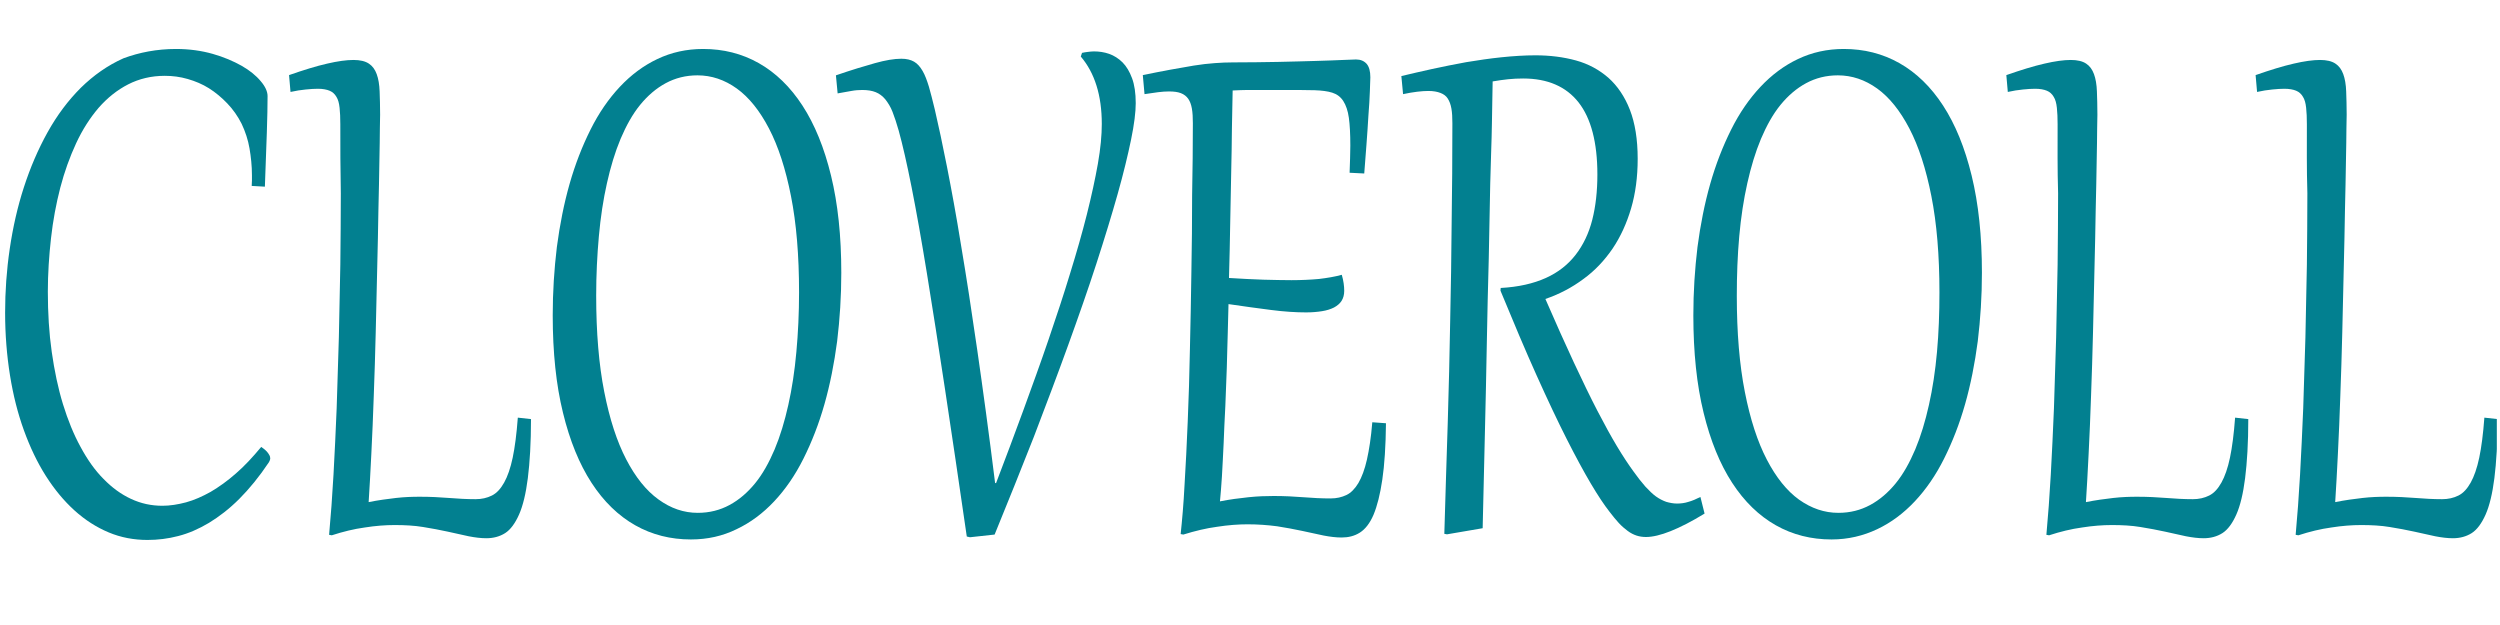 <?xml version="1.0" encoding="utf-8"?>
<!-- Generator: Adobe Illustrator 22.0.1, SVG Export Plug-In . SVG Version: 6.00 Build 0)  -->
<svg version="1.1" id="图层_1" xmlns="http://www.w3.org/2000/svg" xmlns:xlink="http://www.w3.org/1999/xlink" x="0px" y="0px"
	 viewBox="0 0 1024 256" style="enable-background:new 0 0 1024 256;" xml:space="preserve">
<style type="text/css">
	.st0{enable-background:new    ;}
	.st1{fill:#028090;}
</style>
<symbol  id="clover" viewBox="-510.4 -100.7 1020.7 201.5">
	<g class="st0">
		<path class="st1" d="M-440.3,100.7c5.4,0,10.4-0.7,15-2c4.6-1.3,8.5-3,11.9-4.9c3.3-1.9,5.9-4,7.8-6.3c1.9-2.2,2.8-4.3,2.8-6.1
			c0-3.8-0.1-8.8-0.3-14.9c-0.2-6.1-0.5-13.5-0.8-22.2l-5.4,0.3c0,0.8,0.1,1.5,0.1,2.2c0,0.7,0,1.4,0,2.2c0,3.8-0.4,7.5-1,11
			c-0.6,3.5-1.7,6.8-3.2,10c-1.6,3.2-3.6,6-5.9,8.4c-2.3,2.4-4.8,4.5-7.5,6.2c-2.7,1.7-5.6,2.9-8.7,3.8c-3.1,0.9-6.2,1.3-9.4,1.3
			c-5.5,0-10.5-1.2-15-3.5c-4.5-2.3-8.5-5.5-12.1-9.6c-3.5-4.1-6.6-8.9-9.2-14.5c-2.6-5.6-4.8-11.7-6.5-18.2
			c-1.7-6.6-3-13.5-3.8-20.7c-0.8-7.2-1.3-14.5-1.3-21.9c0-8.7,0.5-17,1.6-24.7c1.1-7.7,2.6-14.9,4.6-21.4c2-6.5,4.4-12.4,7.2-17.5
			c2.8-5.2,5.9-9.6,9.4-13.1c3.5-3.6,7.2-6.3,11.3-8.2c4.1-1.9,8.3-2.8,12.8-2.8c3.1,0,6.3,0.5,9.7,1.4c3.3,0.9,6.7,2.4,10.1,4.3
			c3.4,2,6.9,4.5,10.3,7.5c3.5,3,6.9,6.7,10.4,10.9c0.3-0.2,0.7-0.5,1.1-0.8c0.4-0.3,0.8-0.7,1.2-1.1c0.4-0.4,0.7-0.9,1-1.4
			c0.3-0.5,0.4-1,0.4-1.5c0-0.3-0.2-0.8-0.5-1.4c-4-6-8.1-11-12.2-15.1c-4.1-4.1-8.3-7.3-12.4-9.8c-4.2-2.5-8.3-4.3-12.6-5.4
			c-4.2-1.1-8.4-1.6-12.6-1.6c-5.6,0-10.9,1-15.9,3.1c-5,2.1-9.7,5.1-14,9s-8.2,8.6-11.7,14.1c-3.5,5.5-6.5,11.8-9,18.7
			c-2.5,6.9-4.4,14.4-5.7,22.5c-1.3,8.1-2,16.7-2,25.7c0,8.7,0.6,17.4,1.9,26.2c1.3,8.8,3.2,17.2,5.8,25.2c2.6,8,5.8,15.5,9.7,22.5
			c3.9,7,8.4,13,13.6,18.2c5.2,5.1,11,9.2,17.5,12.1C-455.3,99.3-448.1,100.7-440.3,100.7z"/>
		<path class="st1" d="M-373,69.9c0,2.6-0.1,4.9-0.3,6.7c-0.2,1.9-0.6,3.4-1.3,4.5c-0.7,1.2-1.6,2-2.8,2.5c-1.2,0.5-2.8,0.8-4.8,0.8
			c-1.4,0-3-0.1-5-0.3c-2-0.2-4-0.5-6.2-1l-0.6,6.9c6,2.1,11.2,3.7,15.6,4.7c4.3,1,7.9,1.5,10.8,1.5c2.7,0,4.8-0.5,6.3-1.5
			c1.5-1,2.5-2.4,3.2-4.3c0.7-1.9,1.1-4.3,1.2-7.1c0.1-2.8,0.2-6,0.2-9.5c0-0.2,0-2.1-0.1-5.5c0-3.5-0.1-8-0.2-13.7
			c-0.1-5.7-0.2-12.3-0.4-19.9c-0.1-7.5-0.3-15.5-0.5-24c-0.2-8.4-0.4-17.1-0.6-26c-0.2-8.9-0.5-17.6-0.8-26
			c-0.3-8.4-0.6-16.4-1-23.9c-0.4-7.5-0.7-14.1-1.1-19.7c4,0.8,7.7,1.3,11.2,1.7c3.5,0.4,6.7,0.5,9.8,0.5c4.2,0,8.2-0.2,11.9-0.5
			c3.7-0.3,7.3-0.5,10.9-0.5c2.5,0,4.7,0.5,6.7,1.5c2,1,3.6,2.8,5,5.3c1.4,2.5,2.6,5.9,3.5,10.2c0.9,4.3,1.6,9.7,2.1,16.4l5.4-0.6
			c0-9.8-0.5-17.8-1.3-24.2c-0.8-6.3-2-11.3-3.6-14.9c-1.6-3.6-3.5-6.2-5.7-7.6c-2.2-1.4-4.8-2.1-7.7-2.1c-2.2,0-4.6,0.3-7.2,0.8
			c-2.6,0.6-5.5,1.2-8.6,1.9c-3.1,0.7-6.5,1.3-10.1,1.9c-3.6,0.6-7.5,0.8-11.7,0.8c-3.7,0-7.8-0.3-12.2-1c-4.4-0.6-8.9-1.7-13.5-3.2
			l-1.1,0.2c0.7,7.6,1.3,15.8,1.8,24.6c0.5,8.8,0.9,17.9,1.3,27.3c0.3,9.5,0.6,19.1,0.9,29c0.2,9.9,0.4,19.8,0.6,29.7
			c0.1,9.9,0.2,19.7,0.2,29.3C-373,51.6-373,60.9-373,69.9z"/>
		<path class="st1" d="M-229.4-100.2c-8.3,0-15.9,1.9-22.8,5.8c-6.9,3.9-12.9,9.7-17.9,17.4c-5,7.7-8.9,17.2-11.7,28.7
			c-2.8,11.4-4.2,24.7-4.2,39.9c0,9.6,0.6,18.9,1.7,28c1.2,9.1,2.9,17.7,5.2,25.8c2.3,8.1,5.2,15.5,8.6,22.3
			c3.4,6.8,7.4,12.6,12,17.5c4.6,4.9,9.7,8.7,15.4,11.4c5.7,2.7,11.9,4.1,18.7,4.1c8.3,0,15.9-1.9,22.8-5.8
			c6.9-3.9,12.9-9.7,17.9-17.4c5-7.7,8.9-17.2,11.7-28.7c2.8-11.5,4.2-24.7,4.2-39.8c0-9.6-0.6-18.9-1.7-28
			c-1.2-9.1-2.9-17.7-5.2-25.8c-2.3-8.1-5.2-15.5-8.6-22.3c-3.4-6.8-7.4-12.6-12-17.5c-4.6-4.9-9.7-8.7-15.4-11.4
			C-216.4-98.8-222.6-100.2-229.4-100.2z M-226.6-89.3c4.8,0,9.1,1.1,13,3.2c3.9,2.1,7.4,5.1,10.5,8.9c3.1,3.8,5.7,8.5,8,13.9
			c2.3,5.5,4.1,11.5,5.6,18.2c1.5,6.7,2.6,13.9,3.3,21.7c0.7,7.7,1.1,15.9,1.1,24.4c0,15.1-1.1,28.3-3.3,39.4
			c-2.2,11.2-5.2,20.4-9,27.7c-3.8,7.3-8.2,12.8-13.2,16.4c-5,3.6-10.4,5.4-16.1,5.4c-4.8,0-9.1-1.1-13-3.2
			c-3.9-2.1-7.4-5.1-10.5-8.9c-3.1-3.8-5.7-8.5-8-13.9c-2.3-5.5-4.1-11.5-5.6-18.2c-1.5-6.7-2.6-13.9-3.3-21.7
			c-0.7-7.8-1.1-15.9-1.1-24.3c0-15.1,1.1-28.3,3.3-39.4c2.2-11.2,5.2-20.4,9-27.7c3.8-7.3,8.2-12.8,13.2-16.4
			C-237.6-87.5-232.3-89.3-226.6-89.3z"/>
		<path class="st1" d="M-129.5,75.9c1.5-6.5,3.2-14.3,5-23.5c1.8-9.2,3.8-19.9,5.8-32.4c2.1-12.4,4.3-26.7,6.6-42.7
			c2.3-16,4.8-34.2,7.3-54.4h0.4c3.8,10,7.6,20,11.2,29.9c3.6,9.9,7.1,19.5,10.3,28.9c3.2,9.4,6.2,18.4,8.8,27
			c2.7,8.7,5,16.8,6.9,24.3c1.9,7.6,3.4,14.5,4.5,20.7c1.1,6.3,1.6,11.7,1.6,16.3c0,11.7-2.9,20.9-8.6,27.6l0.5,1.5
			c0.8,0.2,1.6,0.3,2.4,0.4c0.8,0.1,1.7,0.2,2.5,0.2c2.1,0,4.2-0.3,6.2-1c2-0.7,3.9-1.9,5.5-3.5c1.6-1.6,2.9-3.8,3.9-6.5
			c1-2.7,1.5-6.1,1.5-10.2c0-3.6-0.6-8.6-1.9-14.9c-1.3-6.3-3.1-13.8-5.5-22.3c-2.4-8.5-5.3-18-8.7-28.5
			c-3.4-10.5-7.3-21.6-11.6-33.5c-4.3-11.9-9-24.3-14-37.4c-5.1-13-10.5-26.4-16.1-40.1l-10.1-1.1l-1.3,0.3
			c-6.4,44.1-11.8,80-16.3,107.6c-4.5,27.6-8.4,47.2-11.6,58.7c-0.8,2.9-1.7,5.5-2.5,7.6s-1.9,3.8-3,5.2c-1.1,1.3-2.4,2.3-3.9,2.9
			c-1.5,0.6-3.3,0.9-5.5,0.9c-1.4,0-2.9-0.1-4.5-0.4c-1.6-0.3-3.5-0.6-5.6-1l-0.7,7.4c6.4,2.2,11.7,3.8,16,5
			c4.3,1.2,7.9,1.8,10.8,1.8c2.1,0,3.8-0.4,5.2-1.2c1.4-0.8,2.5-2.1,3.5-3.8c1-1.7,1.8-3.9,2.6-6.5
			C-131.2,82.8-130.4,79.6-129.5,75.9z"/>
		<path class="st1" d="M-23.8,70.3c0,2.3-0.1,4.3-0.4,6c-0.3,1.7-0.8,3-1.5,4c-0.7,1-1.7,1.8-3,2.3c-1.3,0.5-2.9,0.7-4.9,0.7
			c-1.3,0-2.8-0.1-4.4-0.3c-1.6-0.2-3.5-0.5-5.6-0.8l-0.7,7.8c4,0.8,7.8,1.6,11.2,2.2c3.5,0.6,6.7,1.2,9.7,1.7c3,0.5,5.9,0.8,8.5,1
			c2.6,0.2,5.1,0.3,7.5,0.3c6.5,0,12.7,0.1,18.5,0.2c5.8,0.1,11,0.3,15.5,0.4c4.5,0.1,8.2,0.3,11.1,0.4c2.9,0.1,4.7,0.2,5.3,0.2
			c1.9,0,3.3-0.6,4.4-1.8c1-1.2,1.5-3,1.5-5.5c0-1-0.1-2.9-0.2-5.8c-0.1-2.9-0.3-6.2-0.6-10c-0.2-3.8-0.5-7.7-0.8-11.9
			c-0.3-4.2-0.6-8.1-0.9-11.7L40.4,50c0.1,2.1,0.1,4.1,0.2,5.9c0,1.8,0.1,3.6,0.1,5.2c0,4.7-0.2,8.5-0.6,11.4
			c-0.4,2.9-1.2,5.2-2.3,6.9c-1.1,1.7-2.6,2.8-4.5,3.4c-1.9,0.6-4.3,0.9-7.2,1c-4.1,0.1-7.7,0.1-10.7,0.1c-3.1,0-6,0-8.9,0H3.2
			c-1.6,0-3.2,0-4.8,0c-1.6,0-3.6-0.1-5.9-0.2c-0.1-4.6-0.2-9.8-0.3-15.5C-7.8,62.5-8,56.4-8.1,49.9s-0.3-13.4-0.4-20.6
			C-8.6,22.1-8.8,14.6-9,6.9c5.3-0.3,10-0.6,14.1-0.7C9.3,6.1,13.1,6,16.6,6c4.2,0,8,0.2,11.3,0.5c3.3,0.4,6.4,0.9,9.3,1.7
			c0.7-2.4,1-4.6,1-6.6c0-1.6-0.4-3-1.1-4.1c-0.7-1.1-1.8-2-3.1-2.7c-1.4-0.7-3-1.2-4.9-1.5c-1.9-0.3-4.1-0.5-6.5-0.5
			c-4.2,0-9,0.3-14.4,1C2.7-5.5-3.1-4.7-9.2-3.8C-9.3-7-9.4-10.9-9.5-15.4c-0.1-4.5-0.3-9.4-0.4-14.5c-0.2-5.1-0.4-10.4-0.6-15.7
			C-10.8-51-11-56.1-11.2-61c-0.2-4.9-0.5-9.4-0.7-13.5c-0.3-4.1-0.5-7.4-0.8-10.1c4,0.8,7.9,1.3,11.7,1.7c3.8,0.4,7.2,0.5,10.3,0.5
			c4.3,0,8.4-0.2,12.1-0.5c3.8-0.3,7.5-0.5,11.2-0.5c2.5,0,4.6,0.5,6.5,1.4c1.9,0.9,3.5,2.6,4.9,4.9c1.4,2.4,2.6,5.6,3.5,9.6
			s1.7,9.1,2.2,15.3l5.6-0.4c-0.1-9.3-0.6-17.1-1.5-23.1c-0.9-6.1-2.1-10.8-3.6-14.4c-1.5-3.5-3.4-5.9-5.6-7.3c-2.2-1.4-4.7-2-7.5-2
			c-2.2,0-4.7,0.3-7.3,0.8c-2.7,0.6-5.6,1.2-8.8,1.9c-3.2,0.7-6.6,1.3-10.3,1.9C6.8-94.3,2.9-94-1.4-94c-3.7,0-7.9-0.3-12.4-1
			c-4.5-0.6-9.1-1.7-13.9-3.2l-1.1,0.2c0.6,5.6,1.2,12.3,1.6,20.2c0.5,7.9,0.9,16.5,1.3,25.9c0.4,9.4,0.7,19.3,0.9,29.7
			c0.2,10.4,0.5,20.9,0.6,31.5c0.2,10.6,0.3,21.1,0.3,31.5C-23.9,51.1-23.8,61-23.8,70.3z"/>
		<path class="st1" d="M82.5,70.3c0,2.3-0.1,4.3-0.4,6c-0.3,1.7-0.8,3-1.5,4.1c-0.7,1.1-1.7,1.8-3,2.3c-1.3,0.5-2.9,0.8-4.9,0.8
			c-2.7,0-6.2-0.4-10.4-1.3l-0.7,7.4c3.8,0.9,8,1.9,12.6,2.9c4.5,1,9.2,1.9,14,2.8c4.8,0.8,9.6,1.5,14.4,2c4.8,0.5,9.5,0.8,13.9,0.8
			c6,0,11.5-0.7,16.6-2.1c5.1-1.4,9.5-3.8,13.3-7.1c3.7-3.3,6.7-7.7,8.8-13.1c2.1-5.4,3.2-12.1,3.2-20.1c0-7.4-0.9-14.2-2.7-20.3
			c-1.8-6.1-4.3-11.6-7.6-16.5c-3.3-4.8-7.2-9-11.9-12.4c-4.7-3.5-9.8-6.2-15.6-8.2c4.3-9.9,8.2-18.6,11.7-26.1
			c3.5-7.5,6.7-14.1,9.6-19.7c2.9-5.6,5.6-10.5,8-14.5c2.4-4,4.7-7.5,6.9-10.5c1.7-2.4,3.3-4.4,4.8-6.1c1.5-1.6,2.9-3,4.3-4
			c1.4-1,2.8-1.7,4.2-2.2c1.4-0.4,2.9-0.7,4.4-0.7c1.6,0,3.2,0.2,4.7,0.7c1.5,0.4,3.1,1.1,4.9,2l1.7-6.8c-5.2-3.2-9.9-5.6-13.9-7.2
			c-4-1.6-7.4-2.4-10.1-2.4c-1.4,0-2.7,0.2-3.9,0.6s-2.4,1-3.6,1.9s-2.4,1.9-3.6,3.2c-1.2,1.3-2.5,2.9-3.8,4.6
			c-2.2,2.8-4.8,6.7-7.7,11.6c-2.9,4.9-6.2,11-9.9,18.3c-3.7,7.3-7.8,16-12.3,26c-4.5,10-9.4,21.6-14.8,34.7l0.1,1.1
			c7.3,0.4,13.4,1.8,18.5,4.1s9.1,5.5,12.2,9.5c3.1,4,5.4,8.8,6.8,14.3c1.4,5.5,2.1,11.7,2.1,18.6c0,13.1-2.6,23-7.7,29.5
			s-12.7,9.8-22.7,9.8c-2.1,0-4.2-0.1-6.1-0.3c-1.9-0.2-4.1-0.5-6.4-0.9c-0.1-4.3-0.2-10-0.3-17.2S98.2,54.7,98,45.4
			c-0.2-9.3-0.4-19.5-0.6-30.6C97.1,3.6,96.8-8,96.6-20.1c-0.2-12.1-0.5-24.5-0.8-37.3s-0.6-25.5-0.9-38.2l-14.6-2.5l-1.1,0.2
			c0.5,16,0.9,31.1,1.4,45.4c0.4,14.3,0.8,28.2,1,41.8c0.3,13.5,0.5,27,0.6,40.2C82.4,42.8,82.5,56.4,82.5,70.3z"/>
		<path class="st1" d="M237.8-100.2c-8.3,0-15.9,1.9-22.8,5.8s-12.9,9.7-17.9,17.4c-5,7.7-8.9,17.2-11.7,28.7
			c-2.8,11.4-4.2,24.7-4.2,39.9c0,9.6,0.6,18.9,1.7,28c1.2,9.1,2.9,17.7,5.2,25.8c2.3,8.1,5.2,15.5,8.6,22.3
			c3.4,6.8,7.4,12.6,12,17.5c4.6,4.9,9.7,8.7,15.4,11.4c5.7,2.7,11.9,4.1,18.7,4.1c8.3,0,15.9-1.9,22.8-5.8
			c6.9-3.9,12.9-9.7,17.9-17.4c5-7.7,8.9-17.2,11.7-28.7c2.8-11.5,4.2-24.7,4.2-39.8c0-9.6-0.6-18.9-1.7-28
			c-1.2-9.1-2.9-17.7-5.2-25.8c-2.3-8.1-5.2-15.5-8.6-22.3c-3.4-6.8-7.4-12.6-12-17.5c-4.6-4.9-9.7-8.7-15.4-11.4
			S244.6-100.2,237.8-100.2z M240.6-89.3c4.8,0,9.1,1.1,13,3.2c3.9,2.1,7.4,5.1,10.5,8.9c3.1,3.8,5.7,8.5,8,13.9
			c2.3,5.5,4.1,11.5,5.6,18.2c1.5,6.7,2.6,13.9,3.3,21.7C281.7-15.6,282-7.5,282,1c0,15.1-1.1,28.3-3.3,39.4
			c-2.2,11.2-5.2,20.4-9,27.7c-3.8,7.3-8.2,12.8-13.2,16.4c-5,3.6-10.4,5.4-16.1,5.4c-4.8,0-9.1-1.1-13-3.2
			c-3.9-2.1-7.4-5.1-10.5-8.9c-3.1-3.8-5.7-8.5-8-13.9c-2.3-5.5-4.1-11.5-5.6-18.2c-1.5-6.7-2.6-13.9-3.3-21.7S199,8,199-0.4
			c0-15.1,1.1-28.3,3.3-39.4c2.2-11.2,5.2-20.4,9-27.7c3.8-7.3,8.2-12.8,13.2-16.4C229.6-87.5,234.9-89.3,240.6-89.3z"/>
		<path class="st1" d="M330.4,69.9c0,2.6-0.1,4.9-0.3,6.7c-0.2,1.9-0.6,3.4-1.3,4.5c-0.7,1.2-1.6,2-2.8,2.5
			c-1.2,0.5-2.8,0.8-4.8,0.8c-1.4,0-3-0.1-5-0.3c-2-0.2-4-0.5-6.2-1l-0.6,6.9c6,2.1,11.2,3.7,15.6,4.7c4.3,1,7.9,1.5,10.8,1.5
			c2.7,0,4.8-0.5,6.3-1.5s2.5-2.4,3.2-4.3c0.7-1.9,1.1-4.3,1.2-7.1c0.1-2.8,0.2-6,0.2-9.5c0-0.2,0-2.1-0.1-5.5c0-3.5-0.1-8-0.2-13.7
			c-0.1-5.7-0.2-12.3-0.4-19.9c-0.1-7.5-0.3-15.5-0.5-24c-0.2-8.4-0.4-17.1-0.6-26c-0.2-8.9-0.5-17.6-0.8-26
			c-0.3-8.4-0.6-16.4-1-23.9c-0.4-7.5-0.7-14.1-1.1-19.7c4,0.8,7.7,1.3,11.2,1.7c3.5,0.4,6.7,0.5,9.8,0.5c4.2,0,8.2-0.2,11.9-0.5
			c3.7-0.3,7.3-0.5,10.9-0.5c2.5,0,4.7,0.5,6.7,1.5c2,1,3.6,2.8,5,5.3c1.4,2.5,2.6,5.9,3.5,10.2c0.9,4.3,1.6,9.7,2.1,16.4l5.4-0.6
			c0-9.8-0.5-17.8-1.3-24.2c-0.8-6.3-2-11.3-3.6-14.9c-1.6-3.6-3.5-6.2-5.7-7.6c-2.2-1.4-4.8-2.1-7.7-2.1c-2.2,0-4.6,0.3-7.2,0.8
			c-2.6,0.6-5.5,1.2-8.6,1.9c-3.1,0.7-6.5,1.3-10.1,1.9c-3.6,0.6-7.5,0.8-11.7,0.8c-3.7,0-7.8-0.3-12.2-1c-4.4-0.6-8.9-1.7-13.5-3.2
			l-1.1,0.2c0.7,7.6,1.3,15.8,1.8,24.6c0.5,8.8,0.9,17.9,1.3,27.3c0.3,9.5,0.6,19.1,0.9,29c0.2,9.9,0.4,19.8,0.6,29.7
			c0.1,9.9,0.2,19.7,0.2,29.3C330.3,51.6,330.4,60.9,330.4,69.9z"/>
		<path class="st1" d="M432.5,69.9c0,2.6-0.1,4.9-0.3,6.7c-0.2,1.9-0.6,3.4-1.3,4.5c-0.7,1.2-1.6,2-2.8,2.5
			c-1.2,0.5-2.8,0.8-4.8,0.8c-1.4,0-3-0.1-5-0.3c-2-0.2-4-0.5-6.2-1l-0.6,6.9c6,2.1,11.2,3.7,15.6,4.7c4.3,1,7.9,1.5,10.8,1.5
			c2.7,0,4.8-0.5,6.3-1.5s2.5-2.4,3.2-4.3c0.7-1.9,1.1-4.3,1.2-7.1c0.1-2.8,0.2-6,0.2-9.5c0-0.2,0-2.1-0.1-5.5c0-3.5-0.1-8-0.2-13.7
			c-0.1-5.7-0.2-12.3-0.4-19.9c-0.1-7.5-0.3-15.5-0.5-24c-0.2-8.4-0.4-17.1-0.6-26c-0.2-8.9-0.5-17.6-0.8-26
			c-0.3-8.4-0.6-16.4-1-23.9c-0.4-7.5-0.7-14.1-1.1-19.7c4,0.8,7.7,1.3,11.2,1.7c3.5,0.4,6.7,0.5,9.8,0.5c4.2,0,8.2-0.2,11.9-0.5
			c3.7-0.3,7.3-0.5,10.9-0.5c2.5,0,4.7,0.5,6.7,1.5c2,1,3.6,2.8,5,5.3c1.4,2.5,2.6,5.9,3.5,10.2c0.9,4.3,1.6,9.7,2.1,16.4l5.4-0.6
			c0-9.8-0.5-17.8-1.3-24.2c-0.8-6.3-2-11.3-3.6-14.9c-1.6-3.6-3.5-6.2-5.7-7.6c-2.2-1.4-4.8-2.1-7.7-2.1c-2.2,0-4.6,0.3-7.2,0.8
			c-2.6,0.6-5.5,1.2-8.6,1.9c-3.1,0.7-6.5,1.3-10.1,1.9c-3.6,0.6-7.5,0.8-11.7,0.8c-3.7,0-7.8-0.3-12.2-1c-4.4-0.6-8.9-1.7-13.5-3.2
			l-1.1,0.2c0.7,7.6,1.3,15.8,1.8,24.6c0.5,8.8,0.9,17.9,1.3,27.3c0.3,9.5,0.6,19.1,0.9,29c0.2,9.9,0.4,19.8,0.6,29.7
			c0.1,9.9,0.2,19.7,0.2,29.3C432.4,51.6,432.5,60.9,432.5,69.9z"/>
	</g>
</symbol>
<use xlink:href="#clover"  width="1020.7" height="201.5" x="-510.4" y="-100.7" transform="matrix(1 0 0 -1 512.395 120.759)" style="overflow:visible;"/>
</svg>

